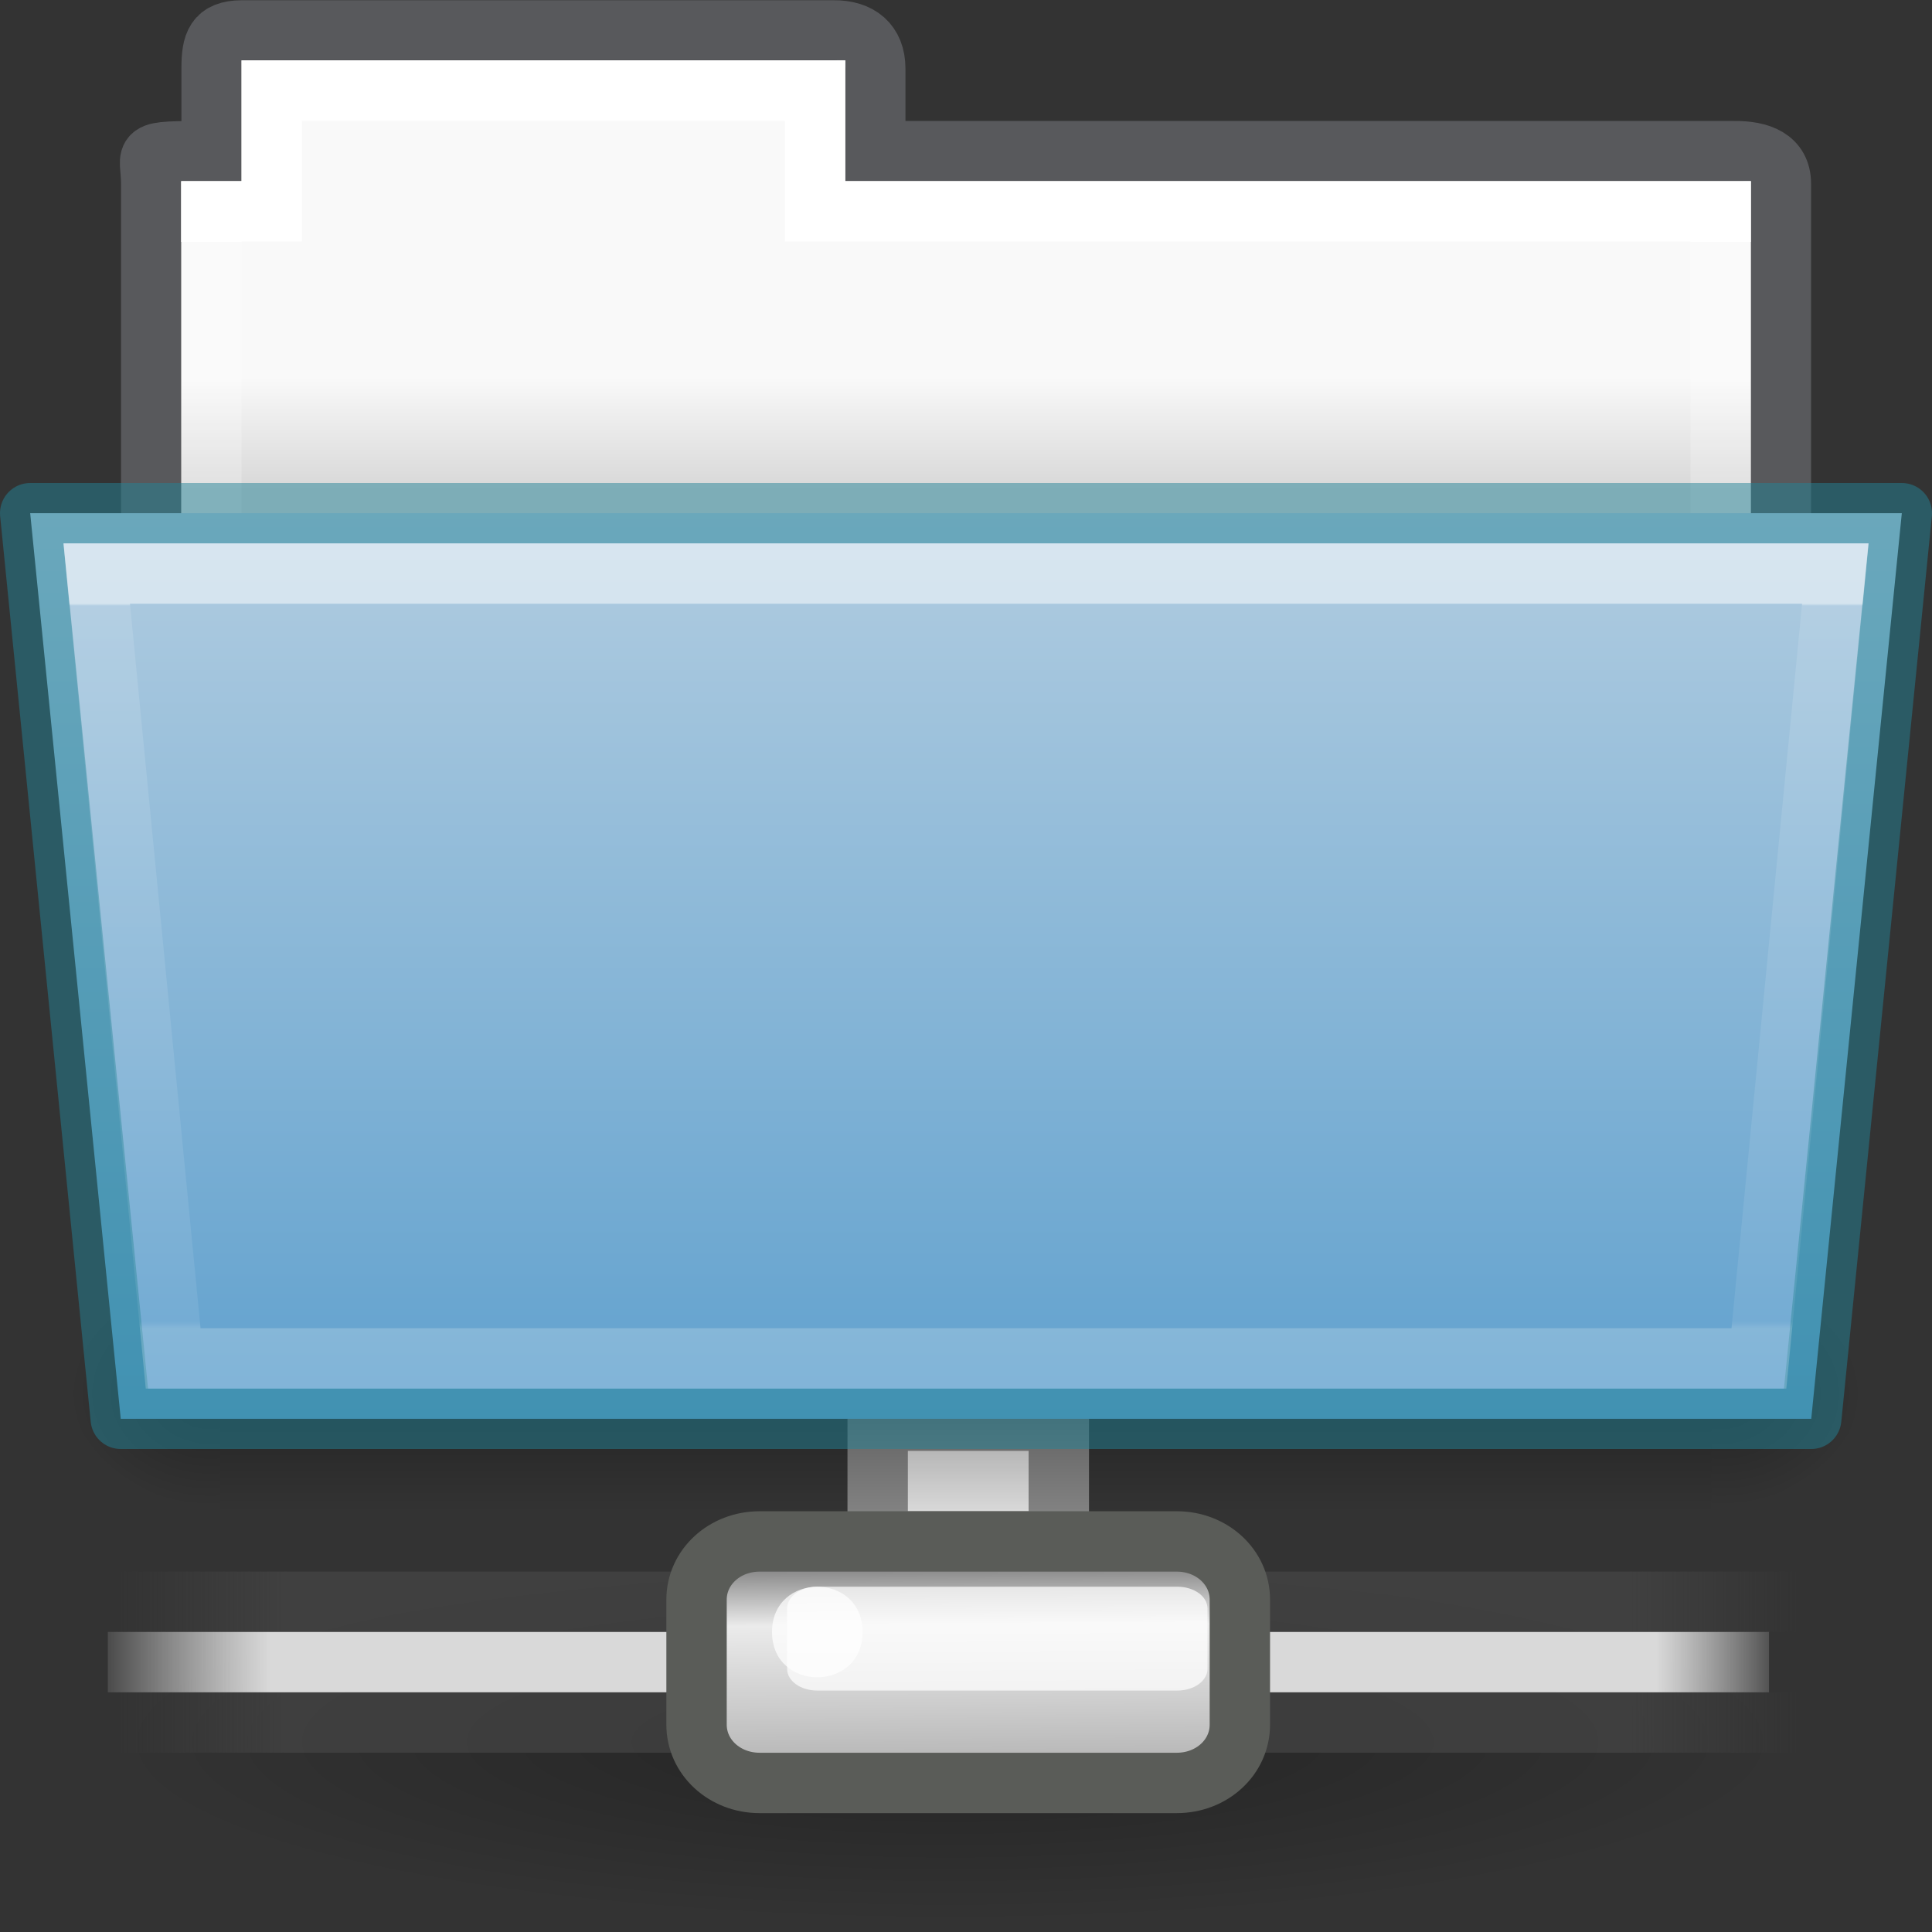 <svg height="32" width="32" xmlns="http://www.w3.org/2000/svg" xmlns:xlink="http://www.w3.org/1999/xlink"><rect width="100%" height="100%" fill="#333333" stroke="none"/><linearGradient id="a"><stop offset="0"/><stop offset="1" stop-opacity="0"/></linearGradient><radialGradient id="b" cx="1120.375" cy="394.781" gradientTransform="matrix(1.018 0 0 .145 -1124.708 -26.392)" gradientUnits="userSpaceOnUse" r="20.625" xlink:href="#a"/><linearGradient id="c" gradientTransform="matrix(9.389 0 0 .224 -10.71 -52.755)" gradientUnits="userSpaceOnUse" x1=".612" x2="5.086" xlink:href="#d" y1="372.578" y2="372.578"/><linearGradient id="d"><stop offset="0" stop-color="#474747" stop-opacity="0"/><stop offset=".1" stop-color="#474747"/><stop offset=".9" stop-color="#474747"/><stop offset="1" stop-color="#474747" stop-opacity="0"/></linearGradient><linearGradient id="e" gradientTransform="matrix(9.389 0 0 .224 -10.71 -46.835)" gradientUnits="userSpaceOnUse" x1=".612" x2="5.086" xlink:href="#d" y1="372.578" y2="372.578"/><linearGradient id="f" gradientTransform="matrix(3.112 0 0 .091 -10.892 18.78)" gradientUnits="userSpaceOnUse" x1="1.642" x2="15.343" y1="117.827" y2="117.827"><stop offset="0" stop-color="#fff" stop-opacity="0"/><stop offset=".108" stop-color="#d9d9d9"/><stop offset=".921" stop-color="#d9d9d9"/><stop offset="1" stop-color="#fff" stop-opacity="0"/></linearGradient><linearGradient id="g" gradientTransform="matrix(.731 0 0 .697 -1.095 -.848)" gradientUnits="userSpaceOnUse" x1="23.1" x2="23.144" y1="38.297" y2="46.038"><stop offset="0" stop-color="#7a7a7a"/><stop offset=".198" stop-color="#ebebeb"/><stop offset=".599" stop-color="#b9b9b9"/><stop offset="1" stop-color="#878787"/></linearGradient><linearGradient id="h" gradientUnits="userSpaceOnUse" x1="8.602" x2="8.602" y1="12.243" y2="14.1"><stop offset="0" stop-color="#f9f9f9"/><stop offset="1" stop-color="#d8d8d8"/></linearGradient><linearGradient id="i" gradientTransform="matrix(.544 0 0 .615 3.269 5.091)" gradientUnits="userSpaceOnUse" x1="21.571" x2="21.571" y1="7.986" y2="34.017"><stop offset="0" stop-color="#fff"/><stop offset="0" stop-color="#fff" stop-opacity=".235"/><stop offset=".99" stop-color="#fff" stop-opacity=".157"/><stop offset="1" stop-color="#fff" stop-opacity=".392"/></linearGradient><linearGradient id="j" gradientTransform="matrix(.051 0 0 .016 -2.489 21.299)" gradientUnits="userSpaceOnUse" x1="302.857" x2="302.857" y1="366.648" y2="609.505"><stop offset="0" stop-opacity="0"/><stop offset=".5"/><stop offset="1" stop-opacity="0"/></linearGradient><radialGradient id="k" cx="605.714" cy="486.648" gradientTransform="matrix(.02 0 0 .016 16.388 21.299)" gradientUnits="userSpaceOnUse" r="117.143" xlink:href="#a"/><radialGradient id="l" cx="605.714" cy="486.648" gradientTransform="matrix(-.02 0 0 .016 15.602 21.299)" gradientUnits="userSpaceOnUse" r="117.143" xlink:href="#a"/><linearGradient id="m" gradientTransform="matrix(.504 0 0 .493 13.463 -35.114)" gradientUnits="userSpaceOnUse" x1="21.6" x2="21.6" y1="99.792" y2="132.016"><stop offset="0" stop-color="#b4cee1"/><stop offset="1" stop-color="#5d9fcd"/></linearGradient><linearGradient id="n" gradientTransform="matrix(.892 0 0 .868 3.121 9.575)" gradientUnits="userSpaceOnUse" x1="27.335" x2="27.335" y1="7.403" y2="21.229"><stop offset="0" stop-color="#fff"/><stop offset=".003" stop-color="#fff" stop-opacity=".235"/><stop offset=".99" stop-color="#fff" stop-opacity=".157"/><stop offset="1" stop-color="#fff" stop-opacity=".392"/></linearGradient><g transform="matrix(.663 0 0 1 5.242 -2)"><path d="m37.037 31.03c-.004 3.999-41.996 3.999-42 0-.004-4.001 42.004-4.001 42 0z" fill="url(#b)" fill-rule="evenodd" opacity=".3"/><path d="m-4.963 30.03h42v1h-42z" display="block" fill="url(#c)" opacity=".65"/><path d="m-4.963 28.03h42v1h-42z" display="block" fill="url(#e)" opacity=".65"/><path d="m-5.213 29.03h41.5v1h-41.5z" display="block" fill="url(#f)"/></g><path d="m14.537 23.531h3v2h-3z" fill="#d9d9d9" stroke="#828282"/><path d="m13.815 25.531h-1.233c-.582 0-1.045.427-1.045.964v2.071c0 .537.463.965 1.045.965h6.909c.582 0 1.045-.427 1.045-.965v-2.071c0-.537-.463-.964-1.045-.964h-.821z" display="block" fill="url(#g)" stroke="#5a5c58" stroke-width="1"/><path d="m13.537 26.281h5.963c.277 0 .5.16.5.36v1c0 .199-.223.36-.5.36h-5.963c-.277 0-.5-.16-.5-.36v-1c0-.199.223-.36.5-.36z" display="block" fill="#fff" fill-opacity=".72"/><path d="m14.287 27.031c0 1-1.5 1-1.5 0s1.5-1 1.5 0z" display="block" fill="#fff" fill-opacity=".72"/><g transform="translate(0 -6)"><path d="m4.001 6.5c-.433.005-.5.217-.5.635v1.365c-1.246 0-1-.002-1 .544v7.456h27l0-7.456c0-.418-.348-.549-.781-.544h-14.219v-1.365c0-.418-.264-.64-.698-.635z" fill="none" opacity=".5" stroke="#7e8087" stroke-linecap="square" stroke-width=".992"/><path d="m4.001 7v2h-1l-0 7h26l0-7h-15v-2z" fill="url(#h)"/><path d="m4.5 7.5v2h-1v8h25v-8h-15v-2z" fill="none" stroke="url(#i)" stroke-linecap="round"/><path d="m3.648 27.135h24.695v3.865h-24.695z" fill="url(#j)" opacity=".3"/><path d="m28.342 27.135v3.865c1.021.007 2.469-.866 2.469-1.933s-1.14-1.932-2.469-1.932z" fill="url(#k)" opacity=".3"/><path d="m3.648 27.135v3.865c-1.021.007-2.469-.866-2.469-1.933s1.14-1.932 2.469-1.932z" fill="url(#l)" opacity=".3"/><path d="m.5 14.5 1.5 15h28l1.5-15z" fill="url(#m)" stroke="#248498" stroke-linejoin="round" stroke-opacity=".498"/><path d="m1.602 15.5 1.266 13h26.265l1.266-13z" fill="none" opacity=".5" stroke="url(#n)" stroke-linecap="round"/></g></svg>